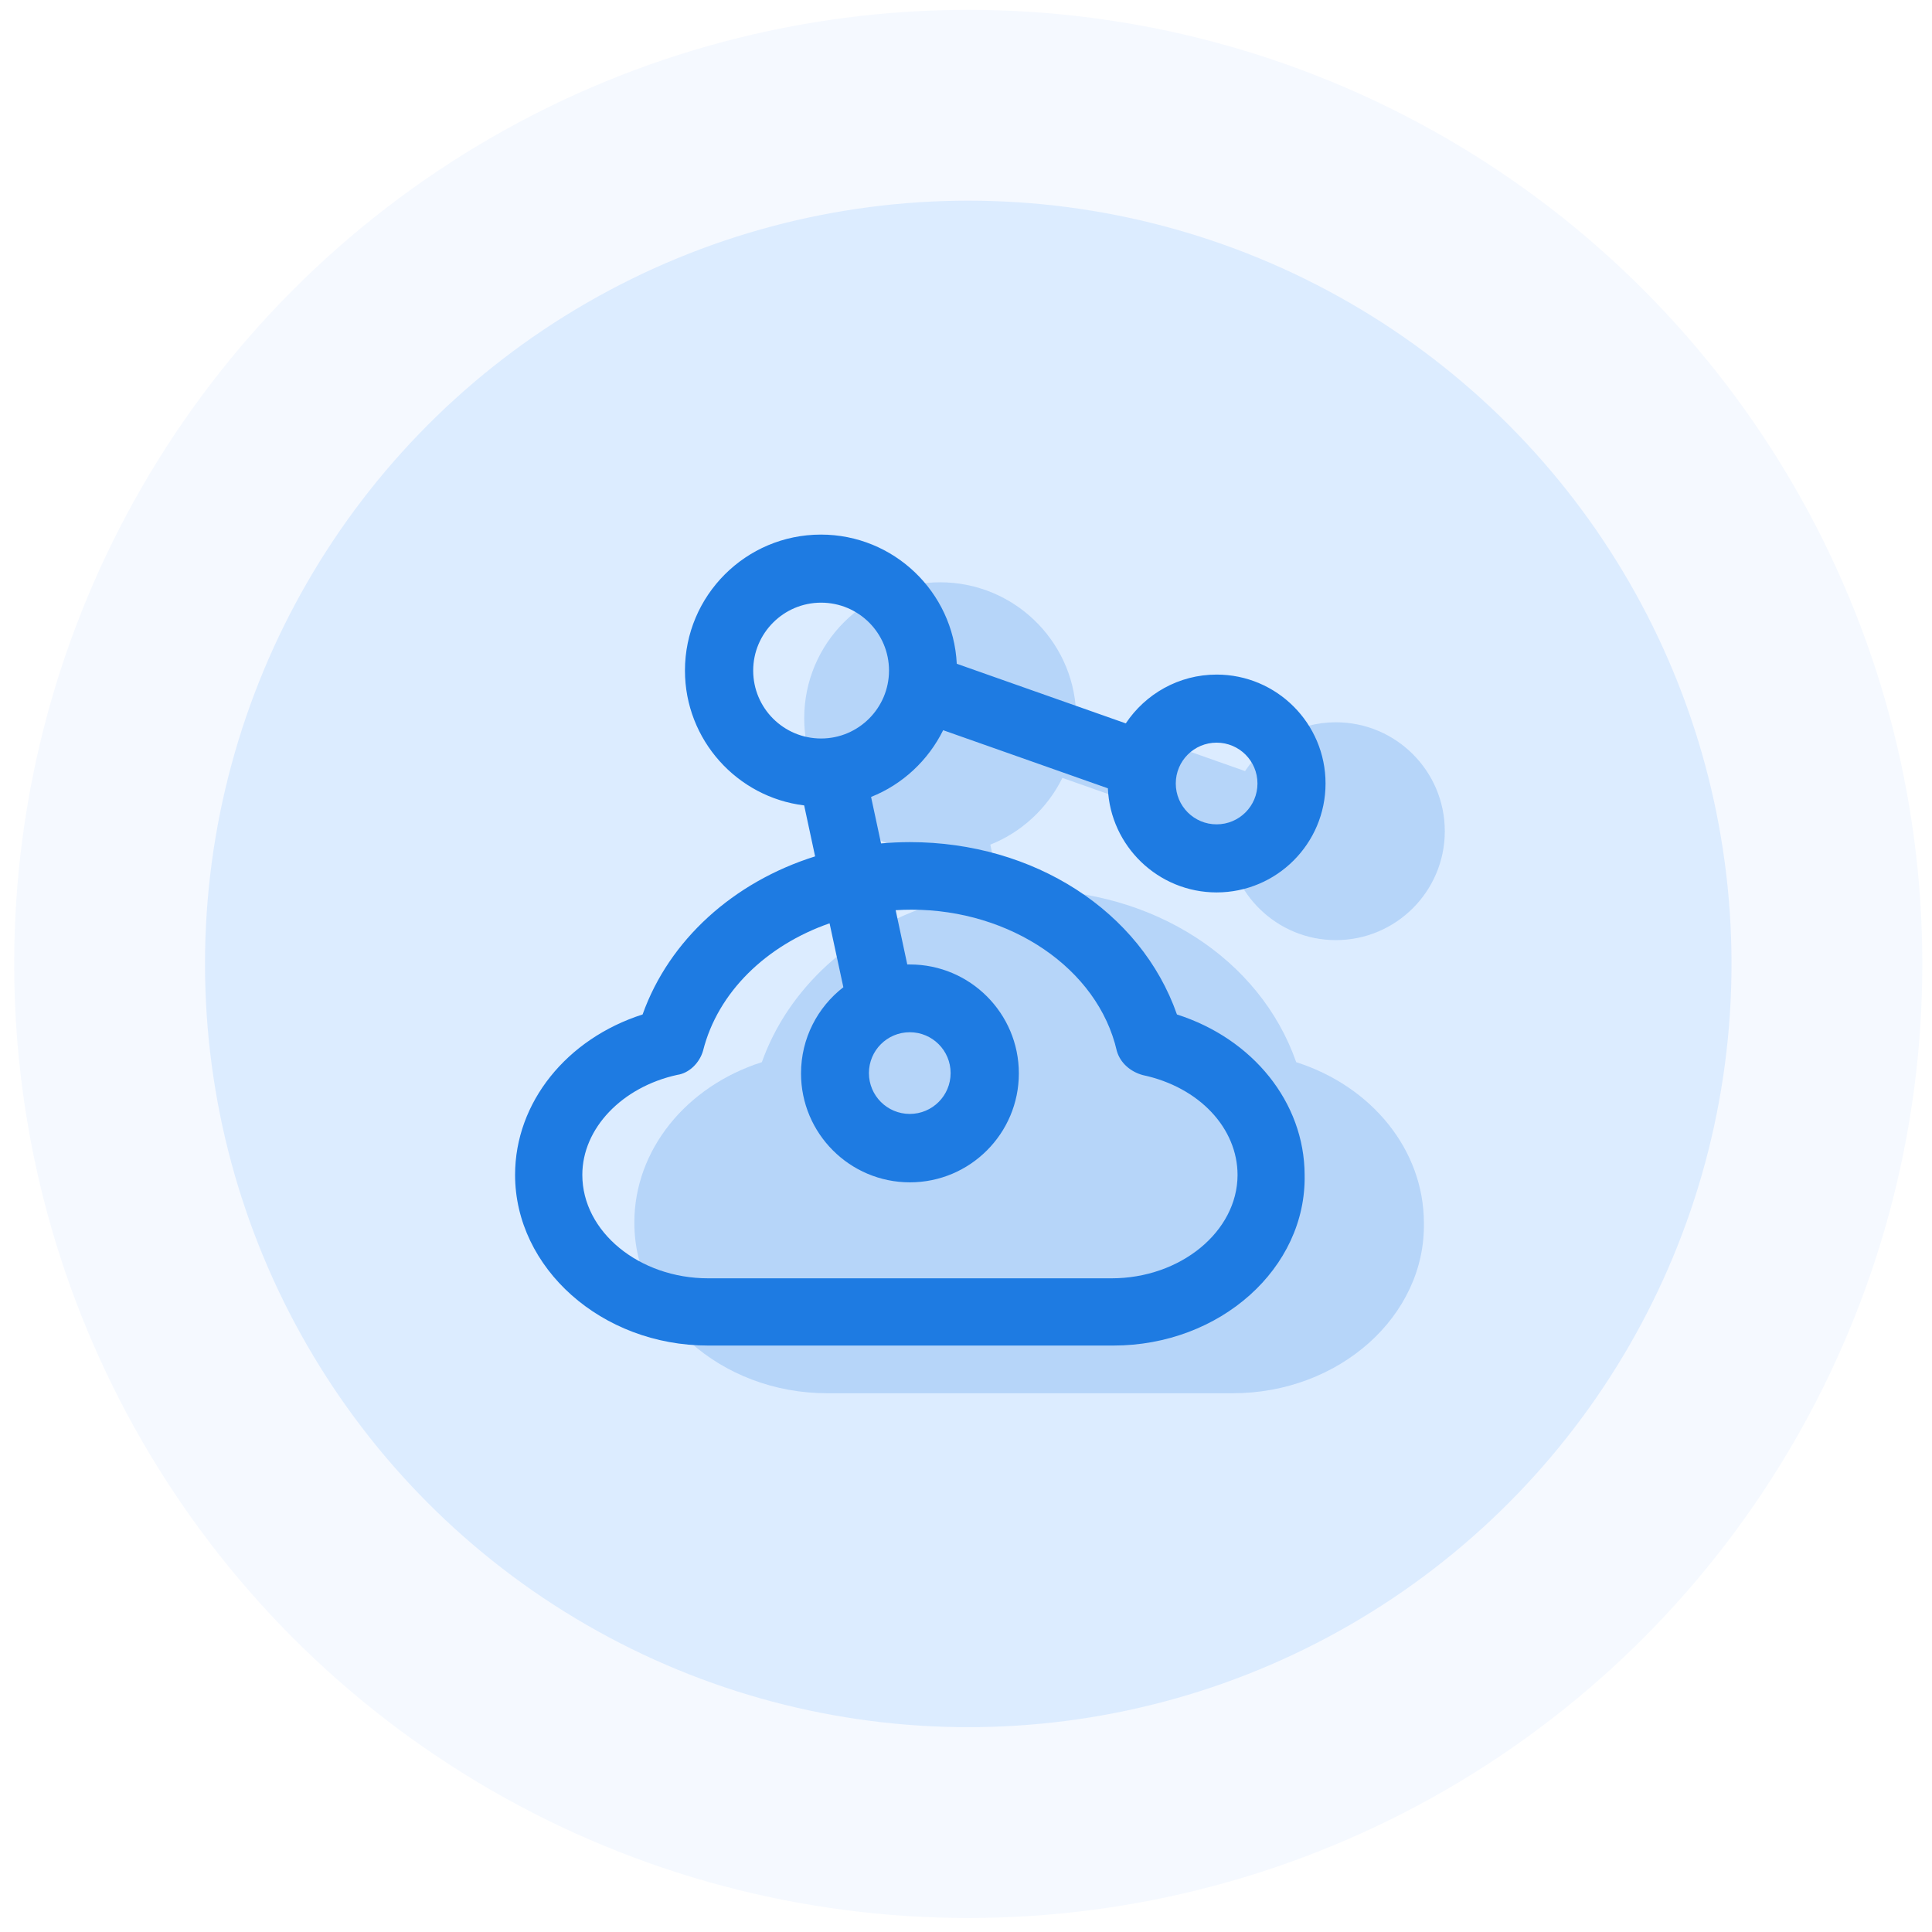 <?xml version="1.0" encoding="UTF-8"?>
<svg width="81px" height="81px" viewBox="0 0 81 81" version="1.1" xmlns="http://www.w3.org/2000/svg" xmlns:xlink="http://www.w3.org/1999/xlink">
    <!-- Generator: Sketch 52.1 (67048) - http://www.bohemiancoding.com/sketch -->
    <title>多维度管理</title>
    <desc>Created with Sketch.</desc>
    <g id="Page-1" stroke="none" stroke-width="1" fill="none" fill-rule="evenodd">
        <g id="数据模型--01-copy-5" transform="translate(-1539, -518)">
            <g id="user-3-copy" transform="translate(1514, 493)">
                <g id="personal-info" transform="translate(25.595, 25.413)">
                    <g id="多维度管理">
                        <circle id="avatar" fill="#56A2FD" opacity="0.06" cx="40" cy="40" r="40"></circle>
                        <circle id="avatar" fill="#56A2FD" opacity="0.15" cx="40" cy="40" r="32"></circle>
                        <g id="Group-23" transform="translate(21, 22)" fill="#1E7BE2">
                            <path d="M32.749,22.119 C31.231,17.782 26.748,14.893 21.548,14.893 C21.144,14.893 20.74,14.914 20.343,14.948 L19.925,12.999 C21.241,12.477 22.32,11.468 22.947,10.201 L29.853,12.637 C29.957,15.06 31.962,17.002 34.412,17.002 C36.932,17.002 38.979,14.955 38.979,12.435 C38.979,9.915 36.932,7.869 34.412,7.869 C32.825,7.869 31.426,8.683 30.604,9.915 L23.518,7.416 C23.371,4.402 20.872,2 17.823,2 C14.676,2 12.122,4.555 12.122,7.701 C12.122,10.604 14.308,13.013 17.12,13.354 L17.579,15.491 C14.161,16.563 11.46,18.993 10.346,22.119 C7.165,23.135 5,25.808 5,28.844 C5,32.742 8.613,36 13.096,36 L30.082,36 C34.566,36 38.179,32.749 38.102,28.844 C38.095,25.808 35.93,23.135 32.749,22.119 L32.749,22.119 L32.749,22.119 Z" id="Path" opacity="0.2"></path>
                            <path d="M27.749,20.119 C26.231,15.782 21.748,12.893 16.548,12.893 C16.144,12.893 15.74,12.914 15.343,12.948 L14.925,10.999 C16.241,10.477 17.32,9.468 17.947,8.201 L24.853,10.637 C24.957,13.06 26.962,15.002 29.412,15.002 C31.932,15.002 33.979,12.955 33.979,10.435 C33.979,7.915 31.932,5.869 29.412,5.869 C27.825,5.869 26.426,6.683 25.604,7.915 L18.518,5.416 C18.371,2.402 15.872,0 12.823,0 C9.676,0 7.122,2.555 7.122,5.701 C7.122,8.604 9.308,11.013 12.12,11.354 L12.579,13.491 C9.161,14.563 6.46,16.993 5.346,20.119 C2.165,21.135 4.8316906e-13,23.808 4.8316906e-13,26.844 C4.8316906e-13,30.742 3.613,34 8.096,34 L25.082,34 C29.566,34 33.179,30.749 33.102,26.844 C33.095,23.808 30.93,21.135 27.749,20.119 L27.749,20.119 L27.749,20.119 Z M29.412,8.723 C30.359,8.723 31.125,9.489 31.125,10.435 C31.125,11.382 30.359,12.148 29.412,12.148 C28.466,12.148 27.7,11.382 27.7,10.435 C27.7,9.489 28.466,8.723 29.412,8.723 L29.412,8.723 L29.412,8.723 Z M9.983,5.701 C9.983,4.135 11.257,2.854 12.83,2.854 C14.403,2.854 15.677,4.128 15.677,5.701 C15.677,7.268 14.403,8.549 12.83,8.549 C11.257,8.549 9.983,7.275 9.983,5.701 L9.983,5.701 L9.983,5.701 Z M25.006,31.181 L8.096,31.181 C5.207,31.181 2.819,29.231 2.819,26.844 C2.819,24.894 4.483,23.161 6.794,22.653 C7.303,22.583 7.734,22.145 7.88,21.643 C8.5,19.172 10.547,17.216 13.185,16.297 L13.763,18.977 C12.684,19.812 11.988,21.121 11.988,22.59 C11.988,25.11 14.034,27.157 16.554,27.157 C19.075,27.157 21.121,25.11 21.121,22.59 C21.121,20.07 19.075,18.023 16.554,18.023 L16.443,18.023 L15.956,15.747 C16.179,15.733 16.401,15.726 16.631,15.726 C20.752,15.726 24.435,18.183 25.229,21.65 C25.375,22.158 25.806,22.52 26.314,22.66 C28.702,23.168 30.29,24.901 30.29,26.851 C30.283,29.224 27.895,31.181 25.006,31.181 L25.006,31.181 L25.006,31.181 Z M16.548,20.864 C17.494,20.864 18.26,21.629 18.26,22.576 C18.26,23.523 17.494,24.289 16.548,24.289 C15.601,24.289 14.835,23.523 14.835,22.576 C14.835,21.629 15.601,20.864 16.548,20.864 L16.548,20.864 L16.548,20.864 Z" id="cloud-computing-32"></path>
                        </g>
                    </g>
                </g>
            </g>
        </g>
    </g>
</svg>